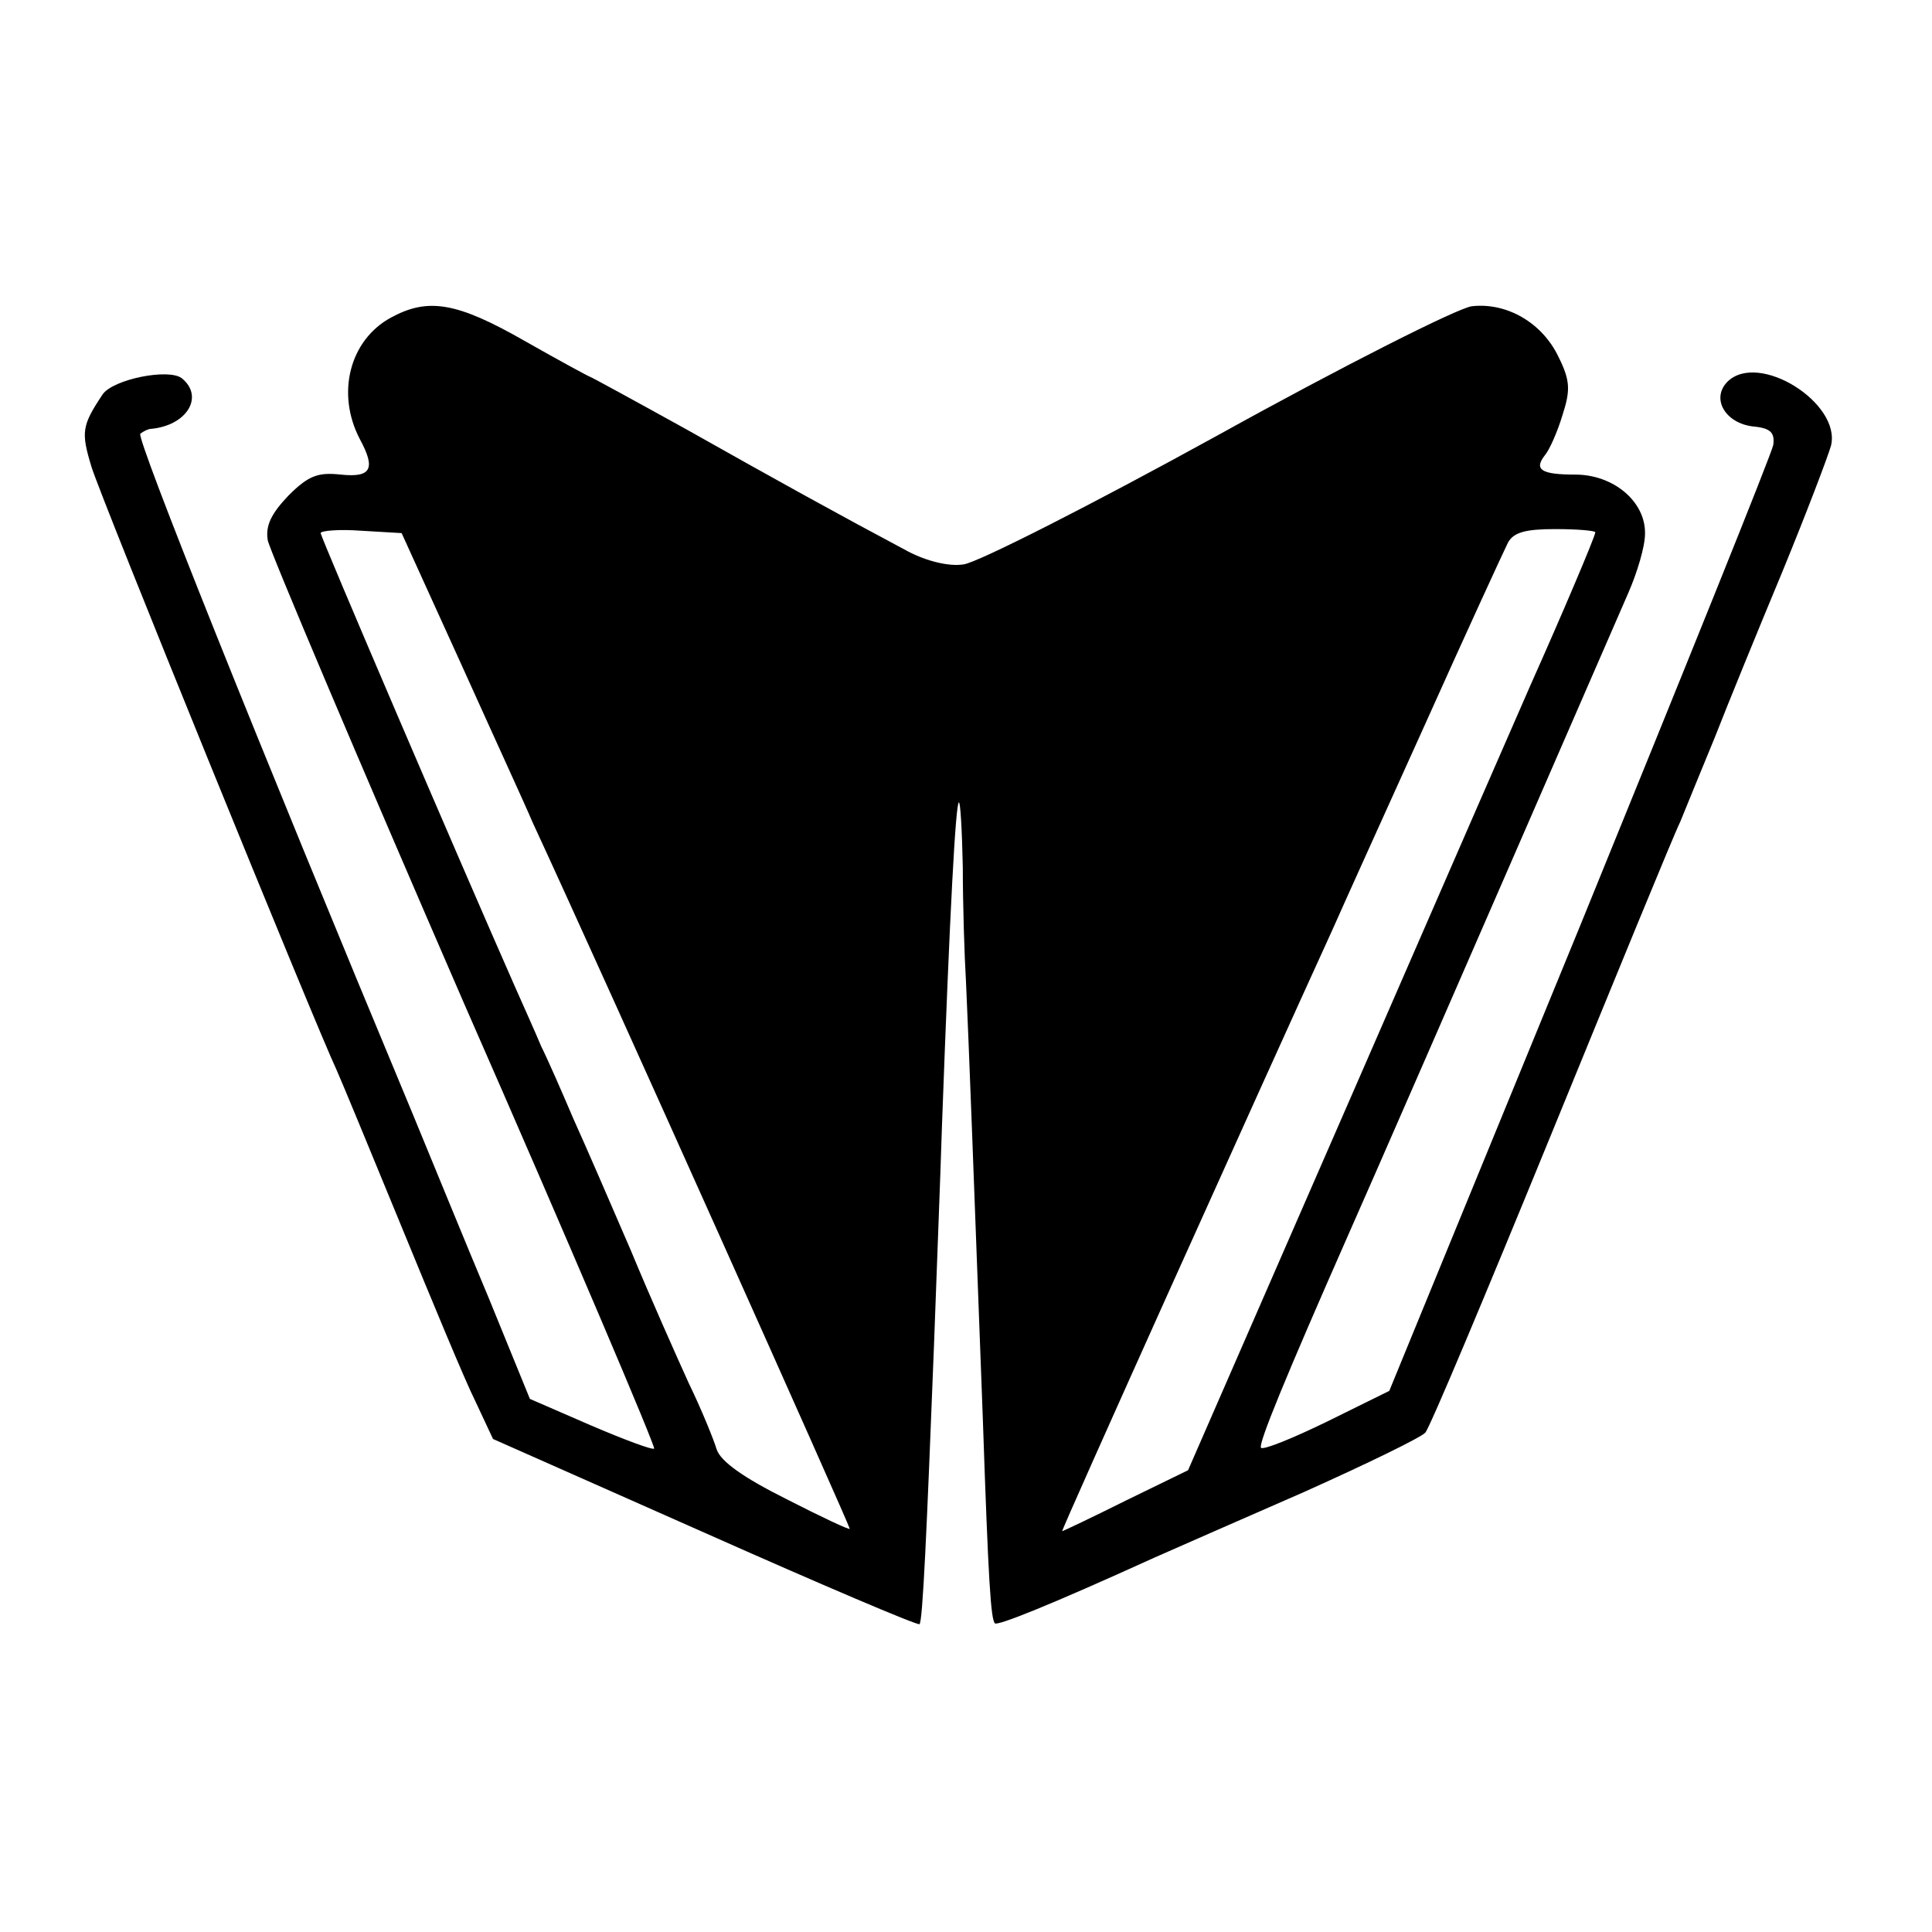 <?xml version="1.0" standalone="no"?>
<!DOCTYPE svg PUBLIC "-//W3C//DTD SVG 20010904//EN"
 "http://www.w3.org/TR/2001/REC-SVG-20010904/DTD/svg10.dtd">
<svg version="1.0" xmlns="http://www.w3.org/2000/svg"
 width="241pt" height="241pt" viewBox="0 0 241 241"
 preserveAspectRatio="xMidYMid meet">
<g transform="translate(0,241) scale(0.1,-0.1)"
fill="#000000" stroke="none">
<path d="M488 2014 c-52 -28 -69 -95 -39 -152 20 -37 14 -48 -24 -44 -28 3
-40 -1 -65 -26 -22 -23 -29 -38 -26 -56 3 -14 113 -274 245 -578 133 -303 239
-553 237 -555 -2 -2 -37 11 -79 29 l-76 33 -51 125 c-29 69 -71 172 -95 230
-196 470 -345 843 -340 849 4 3 10 6 13 6 45 4 67 40 39 63 -16 13 -86 -1 -99
-20 -26 -39 -27 -47 -14 -90 11 -37 280 -698 306 -753 5 -11 41 -98 80 -193
39 -95 80 -194 93 -220 l22 -47 264 -117 c146 -65 266 -116 268 -114 4 3 9
115 18 346 3 85 8 209 10 275 10 274 17 400 21 404 2 2 4 -34 5 -80 0 -46 2
-111 4 -144 3 -63 10 -250 21 -545 7 -206 10 -249 15 -255 4 -3 67 22 199 82
25 11 109 48 187 82 78 35 146 68 151 74 6 7 76 174 157 372 81 198 153 374
161 390 7 17 26 64 43 105 16 41 54 134 84 206 30 73 57 144 61 158 13 53 -90
118 -129 80 -21 -21 -3 -52 32 -56 22 -2 27 -8 25 -23 -2 -11 -111 -281 -241
-600 l-238 -580 -77 -38 c-43 -21 -80 -36 -83 -33 -4 4 31 89 109 266 11 25
26 59 33 75 44 100 300 688 316 725 11 25 21 58 21 74 1 40 -39 74 -87 74 -42
0 -52 6 -38 24 6 7 16 30 22 50 10 31 10 43 -5 73 -20 42 -64 68 -108 63 -17
-2 -160 -74 -317 -161 -158 -87 -300 -159 -317 -161 -18 -3 -46 4 -69 16 -92
49 -166 90 -276 152 -65 36 -120 66 -121 66 -1 0 -38 20 -82 45 -84 48 -120
54 -166 29z m88 -434 c41 -91 81 -178 88 -195 94 -203 396 -878 396 -882 0 -2
-36 15 -79 37 -54 27 -82 47 -87 62 -4 13 -19 50 -35 83 -15 33 -48 107 -72
165 -25 58 -57 132 -72 165 -14 33 -32 74 -40 90 -7 17 -22 50 -33 75 -71 161
-242 560 -242 565 0 3 23 5 50 3 l51 -3 75 -165z m1414 166 c0 -5 -43 -106
-81 -191 -5 -11 -103 -236 -218 -500 l-209 -479 -78 -38 c-42 -21 -78 -38 -79
-38 -2 0 248 555 337 750 11 25 63 140 115 255 52 116 99 218 104 228 7 13 22
17 59 17 28 0 50 -2 50 -4z"/>
</g>
</svg>
